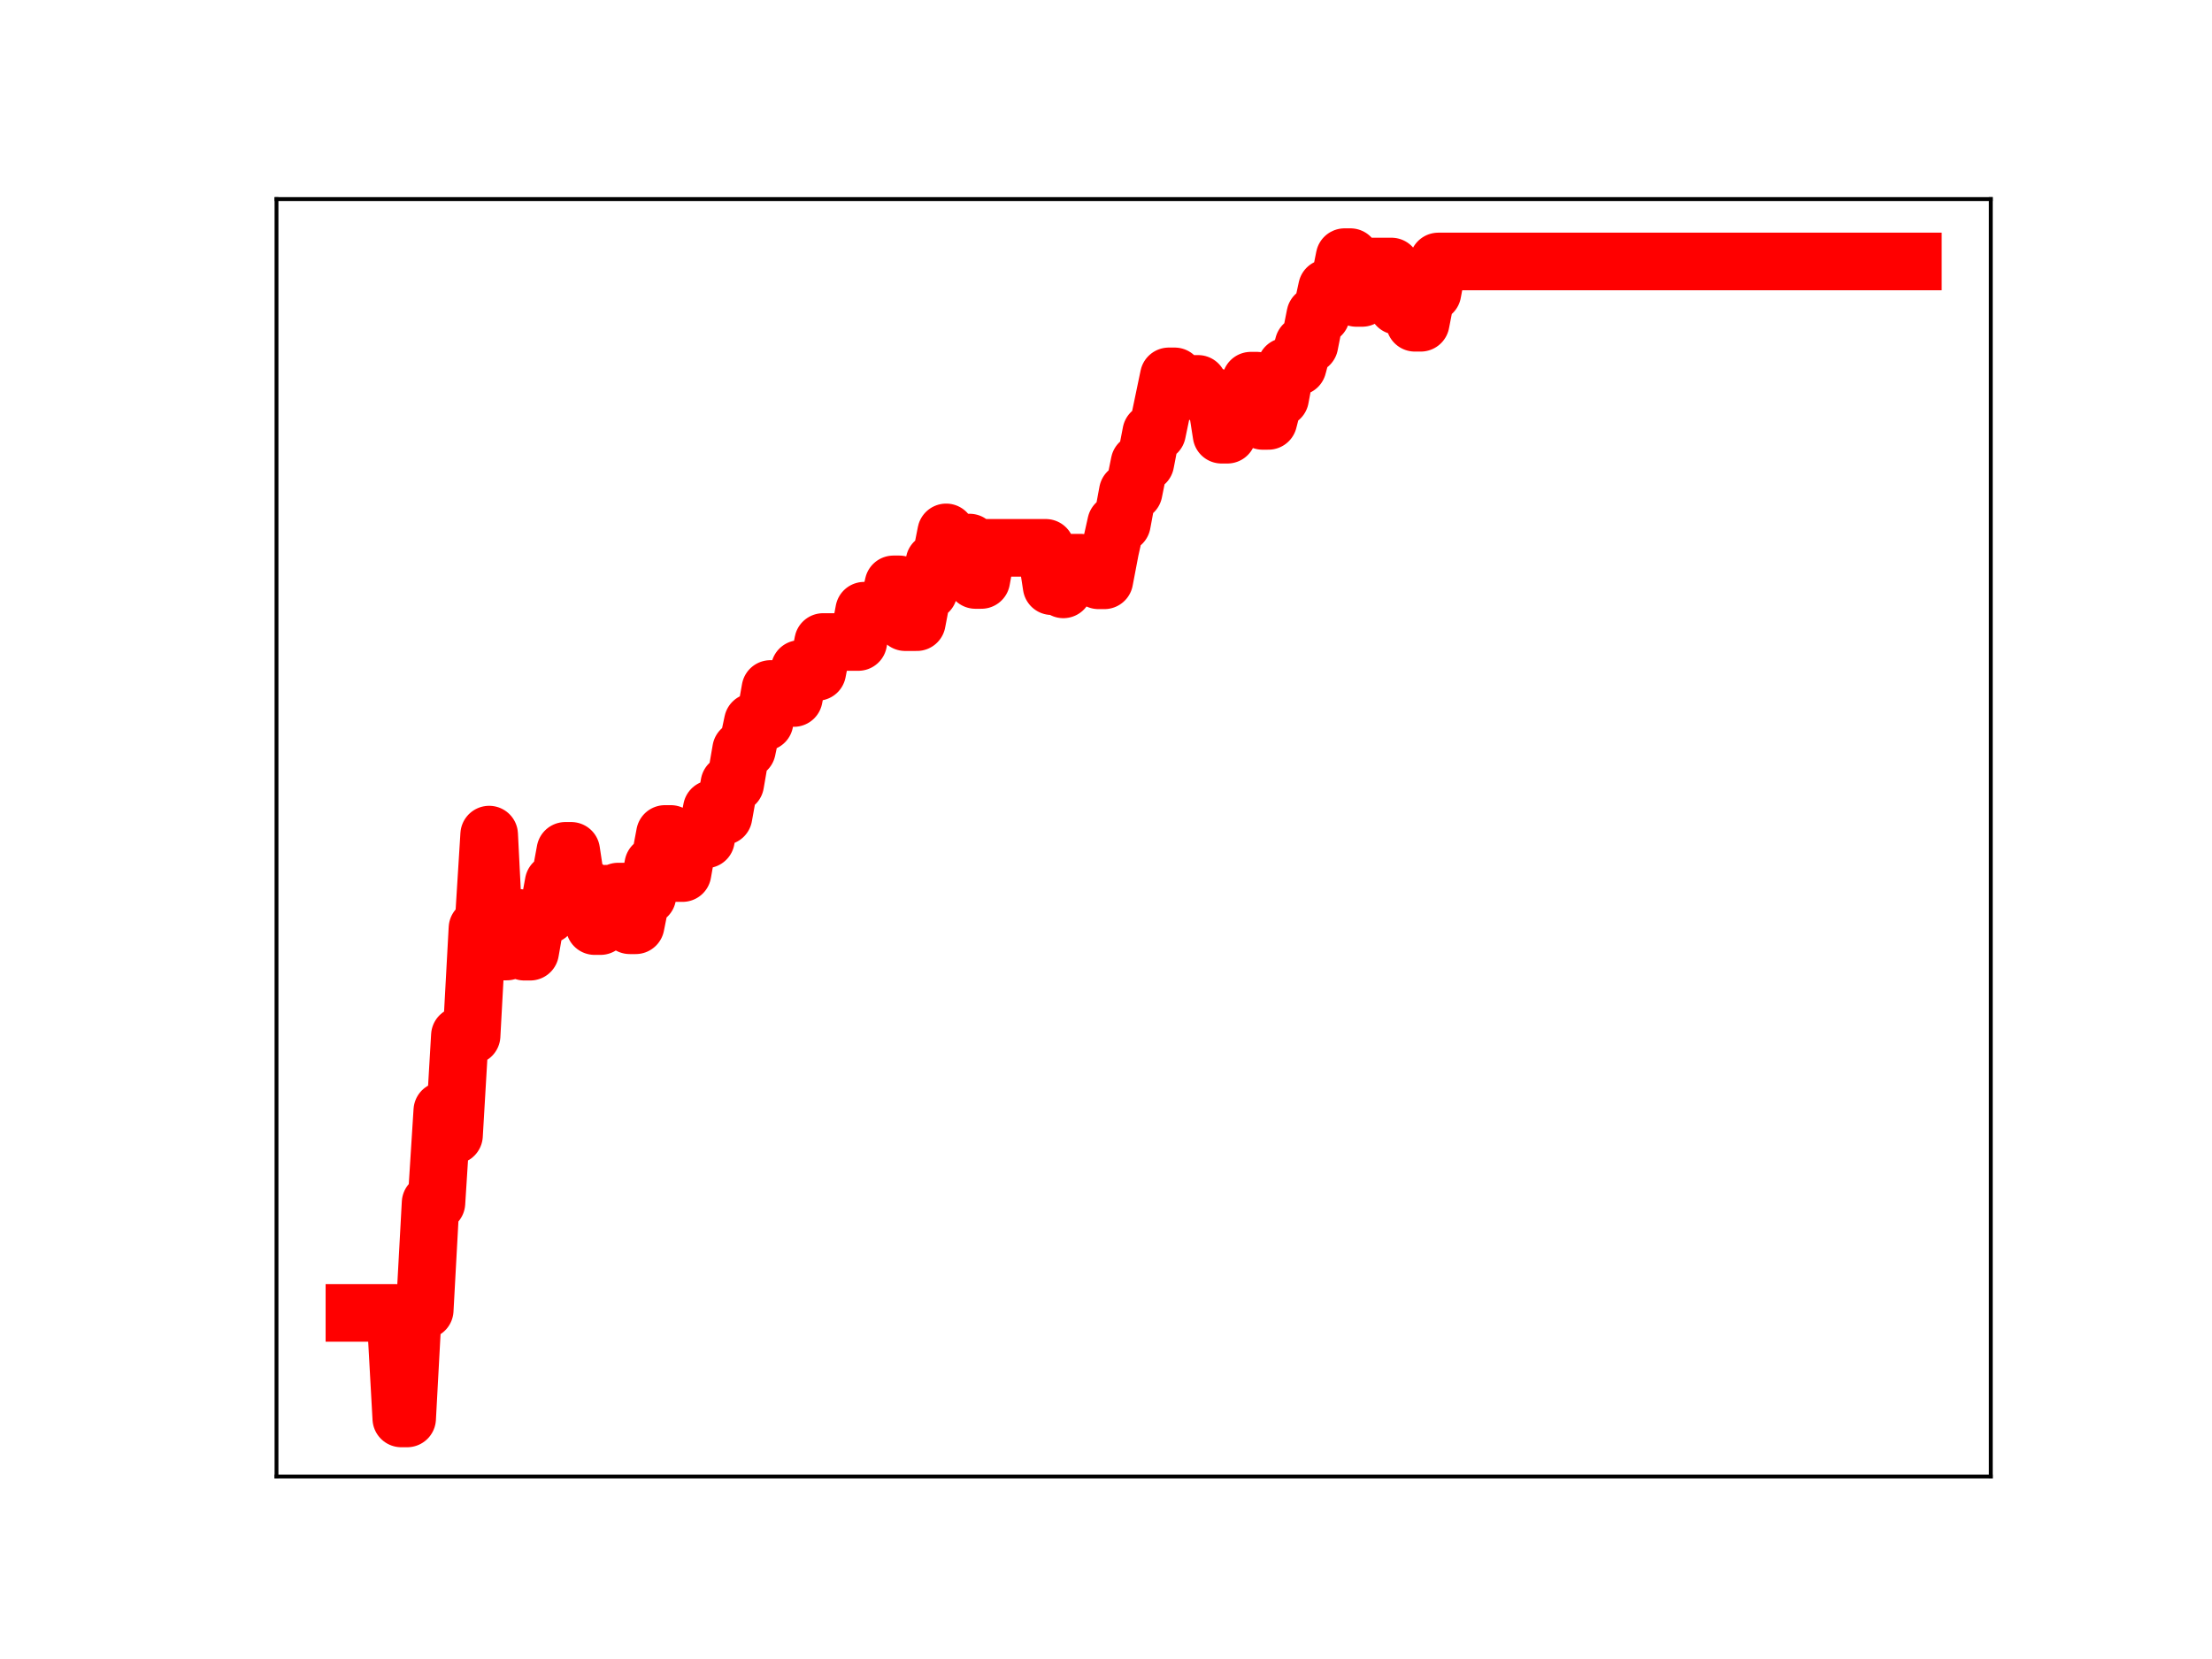 <?xml version="1.0" encoding="utf-8" standalone="no"?>
<!DOCTYPE svg PUBLIC "-//W3C//DTD SVG 1.1//EN"
  "http://www.w3.org/Graphics/SVG/1.1/DTD/svg11.dtd">
<!-- Created with matplotlib (https://matplotlib.org/) -->
<svg height="345.6pt" version="1.1" viewBox="0 0 460.8 345.6" width="460.8pt" xmlns="http://www.w3.org/2000/svg" xmlns:xlink="http://www.w3.org/1999/xlink">
 <defs>
  <style type="text/css">
*{stroke-linecap:butt;stroke-linejoin:round;}
  </style>
 </defs>
 <g id="figure_1">
  <g id="patch_1">
   <path d="M 0 345.6 
L 460.8 345.6 
L 460.8 0 
L 0 0 
z
" style="fill:#ffffff;"/>
  </g>
  <g id="axes_1">
   <g id="patch_2">
    <path d="M 57.6 307.584 
L 414.72 307.584 
L 414.72 41.472 
L 57.6 41.472 
z
" style="fill:#ffffff;"/>
   </g>
   <g id="line2d_1">
    <path clip-path="url(#p4eadc3a3ce)" d="M 73.833 273.498 
L 82.376 273.498 
L 83.597 295.488 
L 84.817 295.488 
L 86.038 272.912 
L 88.479 272.912 
L 89.699 250.577 
L 90.92 250.577 
L 92.14 231.374 
L 93.361 231.374 
L 94.581 236.505 
L 95.802 215.741 
L 98.243 215.741 
L 99.463 193.377 
L 100.684 193.377 
L 101.904 173.863 
L 103.125 198.221 
L 105.566 198.221 
L 106.786 191.199 
L 108.007 191.199 
L 109.227 198.254 
L 110.448 198.254 
L 111.668 191.243 
L 112.889 190.605 
L 114.109 190.605 
L 115.33 183.902 
L 116.55 183.902 
L 117.771 177.246 
L 118.991 177.246 
L 120.212 185.32 
L 122.653 185.32 
L 123.873 192.922 
L 125.094 192.922 
L 126.314 186.174 
L 127.535 186.174 
L 128.755 185.731 
L 129.976 185.731 
L 131.196 192.753 
L 132.417 192.753 
L 133.638 186.655 
L 134.858 186.655 
L 136.079 180.222 
L 137.299 180.222 
L 138.52 173.729 
L 139.74 173.729 
L 140.961 181.877 
L 142.181 181.877 
L 143.402 174.981 
L 144.622 174.981 
L 145.843 174.86 
L 147.063 174.86 
L 148.284 168.521 
L 149.504 170.039 
L 150.725 170.039 
L 151.945 163.262 
L 153.166 163.262 
L 154.386 156.18 
L 155.607 156.18 
L 156.827 150.417 
L 159.268 150.417 
L 160.489 143.527 
L 162.93 143.527 
L 164.15 145.41 
L 165.371 145.41 
L 166.591 139.359 
L 167.812 139.359 
L 169.032 139.974 
L 170.253 139.974 
L 171.473 133.74 
L 178.796 133.74 
L 180.017 127.22 
L 181.237 127.22 
L 182.458 127.014 
L 184.899 127.014 
L 186.119 121.733 
L 187.34 121.733 
L 188.56 129.608 
L 191.001 129.608 
L 192.222 123.226 
L 193.442 123.226 
L 194.663 117.083 
L 195.883 117.083 
L 197.104 110.906 
L 198.324 119.032 
L 199.545 119.032 
L 200.765 113.026 
L 201.986 113.026 
L 203.206 120.82 
L 204.427 120.82 
L 205.647 114.123 
L 217.852 114.123 
L 219.073 122.11 
L 220.293 122.11 
L 221.514 122.779 
L 222.734 117.219 
L 225.175 117.219 
L 226.396 118.299 
L 227.616 118.299 
L 228.837 120.89 
L 230.057 120.89 
L 231.278 114.499 
L 232.498 109.038 
L 233.719 109.038 
L 234.939 102.465 
L 236.16 102.465 
L 237.381 96.425 
L 238.601 96.425 
L 239.822 90.102 
L 241.042 90.102 
L 243.483 78.403 
L 244.704 78.403 
L 245.924 79.972 
L 249.586 79.972 
L 250.806 82.287 
L 252.027 82.287 
L 253.247 82.745 
L 254.468 90.559 
L 255.688 90.559 
L 256.909 85.597 
L 259.35 85.597 
L 260.57 79.299 
L 261.791 79.299 
L 263.011 87.681 
L 264.232 87.681 
L 265.452 82.933 
L 266.673 82.933 
L 267.893 76.365 
L 270.334 76.365 
L 271.555 71.796 
L 272.775 71.796 
L 273.996 65.634 
L 275.216 65.634 
L 276.437 60.006 
L 277.657 60.006 
L 278.878 59.667 
L 280.098 53.568 
L 281.319 53.568 
L 282.539 62.062 
L 283.76 62.062 
L 284.98 55.519 
L 289.862 55.519 
L 291.083 63.729 
L 292.303 63.729 
L 293.524 58.921 
L 294.744 67.241 
L 295.965 67.241 
L 297.185 60.966 
L 298.406 60.966 
L 299.626 54.469 
L 398.487 54.469 
L 398.487 54.469 
" style="fill:none;stroke:#ff0000;stroke-linecap:square;stroke-width:12;"/>
    <defs>
     <path d="M 0 3 
C 0.796 3 1.559 2.684 2.121 2.121 
C 2.684 1.559 3 0.796 3 0 
C 3 -0.796 2.684 -1.559 2.121 -2.121 
C 1.559 -2.684 0.796 -3 0 -3 
C -0.796 -3 -1.559 -2.684 -2.121 -2.121 
C -2.684 -1.559 -3 -0.796 -3 0 
C -3 0.796 -2.684 1.559 -2.121 2.121 
C -1.559 2.684 -0.796 3 0 3 
z
" id="me709096d58" style="stroke:#ff0000;"/>
    </defs>
    <g clip-path="url(#p4eadc3a3ce)">
     <use style="fill:#ff0000;stroke:#ff0000;" x="73.833" xlink:href="#me709096d58" y="273.498"/>
     <use style="fill:#ff0000;stroke:#ff0000;" x="75.053" xlink:href="#me709096d58" y="273.498"/>
     <use style="fill:#ff0000;stroke:#ff0000;" x="76.274" xlink:href="#me709096d58" y="273.498"/>
     <use style="fill:#ff0000;stroke:#ff0000;" x="77.494" xlink:href="#me709096d58" y="273.498"/>
     <use style="fill:#ff0000;stroke:#ff0000;" x="78.715" xlink:href="#me709096d58" y="273.498"/>
     <use style="fill:#ff0000;stroke:#ff0000;" x="79.935" xlink:href="#me709096d58" y="273.498"/>
     <use style="fill:#ff0000;stroke:#ff0000;" x="81.156" xlink:href="#me709096d58" y="273.498"/>
     <use style="fill:#ff0000;stroke:#ff0000;" x="82.376" xlink:href="#me709096d58" y="273.498"/>
     <use style="fill:#ff0000;stroke:#ff0000;" x="83.597" xlink:href="#me709096d58" y="295.488"/>
     <use style="fill:#ff0000;stroke:#ff0000;" x="84.817" xlink:href="#me709096d58" y="295.488"/>
     <use style="fill:#ff0000;stroke:#ff0000;" x="86.038" xlink:href="#me709096d58" y="272.912"/>
     <use style="fill:#ff0000;stroke:#ff0000;" x="87.258" xlink:href="#me709096d58" y="272.912"/>
     <use style="fill:#ff0000;stroke:#ff0000;" x="88.479" xlink:href="#me709096d58" y="272.912"/>
     <use style="fill:#ff0000;stroke:#ff0000;" x="89.699" xlink:href="#me709096d58" y="250.577"/>
     <use style="fill:#ff0000;stroke:#ff0000;" x="90.92" xlink:href="#me709096d58" y="250.577"/>
     <use style="fill:#ff0000;stroke:#ff0000;" x="92.14" xlink:href="#me709096d58" y="231.374"/>
     <use style="fill:#ff0000;stroke:#ff0000;" x="93.361" xlink:href="#me709096d58" y="231.374"/>
     <use style="fill:#ff0000;stroke:#ff0000;" x="94.581" xlink:href="#me709096d58" y="236.505"/>
     <use style="fill:#ff0000;stroke:#ff0000;" x="95.802" xlink:href="#me709096d58" y="215.741"/>
     <use style="fill:#ff0000;stroke:#ff0000;" x="97.022" xlink:href="#me709096d58" y="215.741"/>
     <use style="fill:#ff0000;stroke:#ff0000;" x="98.243" xlink:href="#me709096d58" y="215.741"/>
     <use style="fill:#ff0000;stroke:#ff0000;" x="99.463" xlink:href="#me709096d58" y="193.377"/>
     <use style="fill:#ff0000;stroke:#ff0000;" x="100.684" xlink:href="#me709096d58" y="193.377"/>
     <use style="fill:#ff0000;stroke:#ff0000;" x="101.904" xlink:href="#me709096d58" y="173.863"/>
     <use style="fill:#ff0000;stroke:#ff0000;" x="103.125" xlink:href="#me709096d58" y="198.221"/>
     <use style="fill:#ff0000;stroke:#ff0000;" x="104.345" xlink:href="#me709096d58" y="198.221"/>
     <use style="fill:#ff0000;stroke:#ff0000;" x="105.566" xlink:href="#me709096d58" y="198.221"/>
     <use style="fill:#ff0000;stroke:#ff0000;" x="106.786" xlink:href="#me709096d58" y="191.199"/>
     <use style="fill:#ff0000;stroke:#ff0000;" x="108.007" xlink:href="#me709096d58" y="191.199"/>
     <use style="fill:#ff0000;stroke:#ff0000;" x="109.227" xlink:href="#me709096d58" y="198.254"/>
     <use style="fill:#ff0000;stroke:#ff0000;" x="110.448" xlink:href="#me709096d58" y="198.254"/>
     <use style="fill:#ff0000;stroke:#ff0000;" x="111.668" xlink:href="#me709096d58" y="191.243"/>
     <use style="fill:#ff0000;stroke:#ff0000;" x="112.889" xlink:href="#me709096d58" y="190.605"/>
     <use style="fill:#ff0000;stroke:#ff0000;" x="114.109" xlink:href="#me709096d58" y="190.605"/>
     <use style="fill:#ff0000;stroke:#ff0000;" x="115.33" xlink:href="#me709096d58" y="183.902"/>
     <use style="fill:#ff0000;stroke:#ff0000;" x="116.55" xlink:href="#me709096d58" y="183.902"/>
     <use style="fill:#ff0000;stroke:#ff0000;" x="117.771" xlink:href="#me709096d58" y="177.246"/>
     <use style="fill:#ff0000;stroke:#ff0000;" x="118.991" xlink:href="#me709096d58" y="177.246"/>
     <use style="fill:#ff0000;stroke:#ff0000;" x="120.212" xlink:href="#me709096d58" y="185.32"/>
     <use style="fill:#ff0000;stroke:#ff0000;" x="121.432" xlink:href="#me709096d58" y="185.32"/>
     <use style="fill:#ff0000;stroke:#ff0000;" x="122.653" xlink:href="#me709096d58" y="185.32"/>
     <use style="fill:#ff0000;stroke:#ff0000;" x="123.873" xlink:href="#me709096d58" y="192.922"/>
     <use style="fill:#ff0000;stroke:#ff0000;" x="125.094" xlink:href="#me709096d58" y="192.922"/>
     <use style="fill:#ff0000;stroke:#ff0000;" x="126.314" xlink:href="#me709096d58" y="186.174"/>
     <use style="fill:#ff0000;stroke:#ff0000;" x="127.535" xlink:href="#me709096d58" y="186.174"/>
     <use style="fill:#ff0000;stroke:#ff0000;" x="128.755" xlink:href="#me709096d58" y="185.731"/>
     <use style="fill:#ff0000;stroke:#ff0000;" x="129.976" xlink:href="#me709096d58" y="185.731"/>
     <use style="fill:#ff0000;stroke:#ff0000;" x="131.196" xlink:href="#me709096d58" y="192.753"/>
     <use style="fill:#ff0000;stroke:#ff0000;" x="132.417" xlink:href="#me709096d58" y="192.753"/>
     <use style="fill:#ff0000;stroke:#ff0000;" x="133.638" xlink:href="#me709096d58" y="186.655"/>
     <use style="fill:#ff0000;stroke:#ff0000;" x="134.858" xlink:href="#me709096d58" y="186.655"/>
     <use style="fill:#ff0000;stroke:#ff0000;" x="136.079" xlink:href="#me709096d58" y="180.222"/>
     <use style="fill:#ff0000;stroke:#ff0000;" x="137.299" xlink:href="#me709096d58" y="180.222"/>
     <use style="fill:#ff0000;stroke:#ff0000;" x="138.52" xlink:href="#me709096d58" y="173.729"/>
     <use style="fill:#ff0000;stroke:#ff0000;" x="139.74" xlink:href="#me709096d58" y="173.729"/>
     <use style="fill:#ff0000;stroke:#ff0000;" x="140.961" xlink:href="#me709096d58" y="181.877"/>
     <use style="fill:#ff0000;stroke:#ff0000;" x="142.181" xlink:href="#me709096d58" y="181.877"/>
     <use style="fill:#ff0000;stroke:#ff0000;" x="143.402" xlink:href="#me709096d58" y="174.981"/>
     <use style="fill:#ff0000;stroke:#ff0000;" x="144.622" xlink:href="#me709096d58" y="174.981"/>
     <use style="fill:#ff0000;stroke:#ff0000;" x="145.843" xlink:href="#me709096d58" y="174.86"/>
     <use style="fill:#ff0000;stroke:#ff0000;" x="147.063" xlink:href="#me709096d58" y="174.86"/>
     <use style="fill:#ff0000;stroke:#ff0000;" x="148.284" xlink:href="#me709096d58" y="168.521"/>
     <use style="fill:#ff0000;stroke:#ff0000;" x="149.504" xlink:href="#me709096d58" y="170.039"/>
     <use style="fill:#ff0000;stroke:#ff0000;" x="150.725" xlink:href="#me709096d58" y="170.039"/>
     <use style="fill:#ff0000;stroke:#ff0000;" x="151.945" xlink:href="#me709096d58" y="163.262"/>
     <use style="fill:#ff0000;stroke:#ff0000;" x="153.166" xlink:href="#me709096d58" y="163.262"/>
     <use style="fill:#ff0000;stroke:#ff0000;" x="154.386" xlink:href="#me709096d58" y="156.18"/>
     <use style="fill:#ff0000;stroke:#ff0000;" x="155.607" xlink:href="#me709096d58" y="156.18"/>
     <use style="fill:#ff0000;stroke:#ff0000;" x="156.827" xlink:href="#me709096d58" y="150.417"/>
     <use style="fill:#ff0000;stroke:#ff0000;" x="158.048" xlink:href="#me709096d58" y="150.417"/>
     <use style="fill:#ff0000;stroke:#ff0000;" x="159.268" xlink:href="#me709096d58" y="150.417"/>
     <use style="fill:#ff0000;stroke:#ff0000;" x="160.489" xlink:href="#me709096d58" y="143.527"/>
     <use style="fill:#ff0000;stroke:#ff0000;" x="161.709" xlink:href="#me709096d58" y="143.527"/>
     <use style="fill:#ff0000;stroke:#ff0000;" x="162.93" xlink:href="#me709096d58" y="143.527"/>
     <use style="fill:#ff0000;stroke:#ff0000;" x="164.15" xlink:href="#me709096d58" y="145.41"/>
     <use style="fill:#ff0000;stroke:#ff0000;" x="165.371" xlink:href="#me709096d58" y="145.41"/>
     <use style="fill:#ff0000;stroke:#ff0000;" x="166.591" xlink:href="#me709096d58" y="139.359"/>
     <use style="fill:#ff0000;stroke:#ff0000;" x="167.812" xlink:href="#me709096d58" y="139.359"/>
     <use style="fill:#ff0000;stroke:#ff0000;" x="169.032" xlink:href="#me709096d58" y="139.974"/>
     <use style="fill:#ff0000;stroke:#ff0000;" x="170.253" xlink:href="#me709096d58" y="139.974"/>
     <use style="fill:#ff0000;stroke:#ff0000;" x="171.473" xlink:href="#me709096d58" y="133.74"/>
     <use style="fill:#ff0000;stroke:#ff0000;" x="172.694" xlink:href="#me709096d58" y="133.74"/>
     <use style="fill:#ff0000;stroke:#ff0000;" x="173.914" xlink:href="#me709096d58" y="133.74"/>
     <use style="fill:#ff0000;stroke:#ff0000;" x="175.135" xlink:href="#me709096d58" y="133.74"/>
     <use style="fill:#ff0000;stroke:#ff0000;" x="176.355" xlink:href="#me709096d58" y="133.74"/>
     <use style="fill:#ff0000;stroke:#ff0000;" x="177.576" xlink:href="#me709096d58" y="133.74"/>
     <use style="fill:#ff0000;stroke:#ff0000;" x="178.796" xlink:href="#me709096d58" y="133.74"/>
     <use style="fill:#ff0000;stroke:#ff0000;" x="180.017" xlink:href="#me709096d58" y="127.22"/>
     <use style="fill:#ff0000;stroke:#ff0000;" x="181.237" xlink:href="#me709096d58" y="127.22"/>
     <use style="fill:#ff0000;stroke:#ff0000;" x="182.458" xlink:href="#me709096d58" y="127.014"/>
     <use style="fill:#ff0000;stroke:#ff0000;" x="183.678" xlink:href="#me709096d58" y="127.014"/>
     <use style="fill:#ff0000;stroke:#ff0000;" x="184.899" xlink:href="#me709096d58" y="127.014"/>
     <use style="fill:#ff0000;stroke:#ff0000;" x="186.119" xlink:href="#me709096d58" y="121.733"/>
     <use style="fill:#ff0000;stroke:#ff0000;" x="187.34" xlink:href="#me709096d58" y="121.733"/>
     <use style="fill:#ff0000;stroke:#ff0000;" x="188.56" xlink:href="#me709096d58" y="129.608"/>
     <use style="fill:#ff0000;stroke:#ff0000;" x="189.781" xlink:href="#me709096d58" y="129.608"/>
     <use style="fill:#ff0000;stroke:#ff0000;" x="191.001" xlink:href="#me709096d58" y="129.608"/>
     <use style="fill:#ff0000;stroke:#ff0000;" x="192.222" xlink:href="#me709096d58" y="123.226"/>
     <use style="fill:#ff0000;stroke:#ff0000;" x="193.442" xlink:href="#me709096d58" y="123.226"/>
     <use style="fill:#ff0000;stroke:#ff0000;" x="194.663" xlink:href="#me709096d58" y="117.083"/>
     <use style="fill:#ff0000;stroke:#ff0000;" x="195.883" xlink:href="#me709096d58" y="117.083"/>
     <use style="fill:#ff0000;stroke:#ff0000;" x="197.104" xlink:href="#me709096d58" y="110.906"/>
     <use style="fill:#ff0000;stroke:#ff0000;" x="198.324" xlink:href="#me709096d58" y="119.032"/>
     <use style="fill:#ff0000;stroke:#ff0000;" x="199.545" xlink:href="#me709096d58" y="119.032"/>
     <use style="fill:#ff0000;stroke:#ff0000;" x="200.765" xlink:href="#me709096d58" y="113.026"/>
     <use style="fill:#ff0000;stroke:#ff0000;" x="201.986" xlink:href="#me709096d58" y="113.026"/>
     <use style="fill:#ff0000;stroke:#ff0000;" x="203.206" xlink:href="#me709096d58" y="120.82"/>
     <use style="fill:#ff0000;stroke:#ff0000;" x="204.427" xlink:href="#me709096d58" y="120.82"/>
     <use style="fill:#ff0000;stroke:#ff0000;" x="205.647" xlink:href="#me709096d58" y="114.123"/>
     <use style="fill:#ff0000;stroke:#ff0000;" x="206.868" xlink:href="#me709096d58" y="114.123"/>
     <use style="fill:#ff0000;stroke:#ff0000;" x="208.088" xlink:href="#me709096d58" y="114.123"/>
     <use style="fill:#ff0000;stroke:#ff0000;" x="209.309" xlink:href="#me709096d58" y="114.123"/>
     <use style="fill:#ff0000;stroke:#ff0000;" x="210.529" xlink:href="#me709096d58" y="114.123"/>
     <use style="fill:#ff0000;stroke:#ff0000;" x="211.75" xlink:href="#me709096d58" y="114.123"/>
     <use style="fill:#ff0000;stroke:#ff0000;" x="212.97" xlink:href="#me709096d58" y="114.123"/>
     <use style="fill:#ff0000;stroke:#ff0000;" x="214.191" xlink:href="#me709096d58" y="114.123"/>
     <use style="fill:#ff0000;stroke:#ff0000;" x="215.411" xlink:href="#me709096d58" y="114.123"/>
     <use style="fill:#ff0000;stroke:#ff0000;" x="216.632" xlink:href="#me709096d58" y="114.123"/>
     <use style="fill:#ff0000;stroke:#ff0000;" x="217.852" xlink:href="#me709096d58" y="114.123"/>
     <use style="fill:#ff0000;stroke:#ff0000;" x="219.073" xlink:href="#me709096d58" y="122.11"/>
     <use style="fill:#ff0000;stroke:#ff0000;" x="220.293" xlink:href="#me709096d58" y="122.11"/>
     <use style="fill:#ff0000;stroke:#ff0000;" x="221.514" xlink:href="#me709096d58" y="122.779"/>
     <use style="fill:#ff0000;stroke:#ff0000;" x="222.734" xlink:href="#me709096d58" y="117.219"/>
     <use style="fill:#ff0000;stroke:#ff0000;" x="223.955" xlink:href="#me709096d58" y="117.219"/>
     <use style="fill:#ff0000;stroke:#ff0000;" x="225.175" xlink:href="#me709096d58" y="117.219"/>
     <use style="fill:#ff0000;stroke:#ff0000;" x="226.396" xlink:href="#me709096d58" y="118.299"/>
     <use style="fill:#ff0000;stroke:#ff0000;" x="227.616" xlink:href="#me709096d58" y="118.299"/>
     <use style="fill:#ff0000;stroke:#ff0000;" x="228.837" xlink:href="#me709096d58" y="120.89"/>
     <use style="fill:#ff0000;stroke:#ff0000;" x="230.057" xlink:href="#me709096d58" y="120.89"/>
     <use style="fill:#ff0000;stroke:#ff0000;" x="231.278" xlink:href="#me709096d58" y="114.499"/>
     <use style="fill:#ff0000;stroke:#ff0000;" x="232.498" xlink:href="#me709096d58" y="109.038"/>
     <use style="fill:#ff0000;stroke:#ff0000;" x="233.719" xlink:href="#me709096d58" y="109.038"/>
     <use style="fill:#ff0000;stroke:#ff0000;" x="234.939" xlink:href="#me709096d58" y="102.465"/>
     <use style="fill:#ff0000;stroke:#ff0000;" x="236.16" xlink:href="#me709096d58" y="102.465"/>
     <use style="fill:#ff0000;stroke:#ff0000;" x="237.381" xlink:href="#me709096d58" y="96.425"/>
     <use style="fill:#ff0000;stroke:#ff0000;" x="238.601" xlink:href="#me709096d58" y="96.425"/>
     <use style="fill:#ff0000;stroke:#ff0000;" x="239.822" xlink:href="#me709096d58" y="90.102"/>
     <use style="fill:#ff0000;stroke:#ff0000;" x="241.042" xlink:href="#me709096d58" y="90.102"/>
     <use style="fill:#ff0000;stroke:#ff0000;" x="242.263" xlink:href="#me709096d58" y="83.986"/>
     <use style="fill:#ff0000;stroke:#ff0000;" x="243.483" xlink:href="#me709096d58" y="78.403"/>
     <use style="fill:#ff0000;stroke:#ff0000;" x="244.704" xlink:href="#me709096d58" y="78.403"/>
     <use style="fill:#ff0000;stroke:#ff0000;" x="245.924" xlink:href="#me709096d58" y="79.972"/>
     <use style="fill:#ff0000;stroke:#ff0000;" x="247.145" xlink:href="#me709096d58" y="79.972"/>
     <use style="fill:#ff0000;stroke:#ff0000;" x="248.365" xlink:href="#me709096d58" y="79.972"/>
     <use style="fill:#ff0000;stroke:#ff0000;" x="249.586" xlink:href="#me709096d58" y="79.972"/>
     <use style="fill:#ff0000;stroke:#ff0000;" x="250.806" xlink:href="#me709096d58" y="82.287"/>
     <use style="fill:#ff0000;stroke:#ff0000;" x="252.027" xlink:href="#me709096d58" y="82.287"/>
     <use style="fill:#ff0000;stroke:#ff0000;" x="253.247" xlink:href="#me709096d58" y="82.745"/>
     <use style="fill:#ff0000;stroke:#ff0000;" x="254.468" xlink:href="#me709096d58" y="90.559"/>
     <use style="fill:#ff0000;stroke:#ff0000;" x="255.688" xlink:href="#me709096d58" y="90.559"/>
     <use style="fill:#ff0000;stroke:#ff0000;" x="256.909" xlink:href="#me709096d58" y="85.597"/>
     <use style="fill:#ff0000;stroke:#ff0000;" x="258.129" xlink:href="#me709096d58" y="85.597"/>
     <use style="fill:#ff0000;stroke:#ff0000;" x="259.35" xlink:href="#me709096d58" y="85.597"/>
     <use style="fill:#ff0000;stroke:#ff0000;" x="260.57" xlink:href="#me709096d58" y="79.299"/>
     <use style="fill:#ff0000;stroke:#ff0000;" x="261.791" xlink:href="#me709096d58" y="79.299"/>
     <use style="fill:#ff0000;stroke:#ff0000;" x="263.011" xlink:href="#me709096d58" y="87.681"/>
     <use style="fill:#ff0000;stroke:#ff0000;" x="264.232" xlink:href="#me709096d58" y="87.681"/>
     <use style="fill:#ff0000;stroke:#ff0000;" x="265.452" xlink:href="#me709096d58" y="82.933"/>
     <use style="fill:#ff0000;stroke:#ff0000;" x="266.673" xlink:href="#me709096d58" y="82.933"/>
     <use style="fill:#ff0000;stroke:#ff0000;" x="267.893" xlink:href="#me709096d58" y="76.365"/>
     <use style="fill:#ff0000;stroke:#ff0000;" x="269.114" xlink:href="#me709096d58" y="76.365"/>
     <use style="fill:#ff0000;stroke:#ff0000;" x="270.334" xlink:href="#me709096d58" y="76.365"/>
     <use style="fill:#ff0000;stroke:#ff0000;" x="271.555" xlink:href="#me709096d58" y="71.796"/>
     <use style="fill:#ff0000;stroke:#ff0000;" x="272.775" xlink:href="#me709096d58" y="71.796"/>
     <use style="fill:#ff0000;stroke:#ff0000;" x="273.996" xlink:href="#me709096d58" y="65.634"/>
     <use style="fill:#ff0000;stroke:#ff0000;" x="275.216" xlink:href="#me709096d58" y="65.634"/>
     <use style="fill:#ff0000;stroke:#ff0000;" x="276.437" xlink:href="#me709096d58" y="60.006"/>
     <use style="fill:#ff0000;stroke:#ff0000;" x="277.657" xlink:href="#me709096d58" y="60.006"/>
     <use style="fill:#ff0000;stroke:#ff0000;" x="278.878" xlink:href="#me709096d58" y="59.667"/>
     <use style="fill:#ff0000;stroke:#ff0000;" x="280.098" xlink:href="#me709096d58" y="53.568"/>
     <use style="fill:#ff0000;stroke:#ff0000;" x="281.319" xlink:href="#me709096d58" y="53.568"/>
     <use style="fill:#ff0000;stroke:#ff0000;" x="282.539" xlink:href="#me709096d58" y="62.062"/>
     <use style="fill:#ff0000;stroke:#ff0000;" x="283.76" xlink:href="#me709096d58" y="62.062"/>
     <use style="fill:#ff0000;stroke:#ff0000;" x="284.98" xlink:href="#me709096d58" y="55.519"/>
     <use style="fill:#ff0000;stroke:#ff0000;" x="286.201" xlink:href="#me709096d58" y="55.519"/>
     <use style="fill:#ff0000;stroke:#ff0000;" x="287.421" xlink:href="#me709096d58" y="55.519"/>
     <use style="fill:#ff0000;stroke:#ff0000;" x="288.642" xlink:href="#me709096d58" y="55.519"/>
     <use style="fill:#ff0000;stroke:#ff0000;" x="289.862" xlink:href="#me709096d58" y="55.519"/>
     <use style="fill:#ff0000;stroke:#ff0000;" x="291.083" xlink:href="#me709096d58" y="63.729"/>
     <use style="fill:#ff0000;stroke:#ff0000;" x="292.303" xlink:href="#me709096d58" y="63.729"/>
     <use style="fill:#ff0000;stroke:#ff0000;" x="293.524" xlink:href="#me709096d58" y="58.921"/>
     <use style="fill:#ff0000;stroke:#ff0000;" x="294.744" xlink:href="#me709096d58" y="67.241"/>
     <use style="fill:#ff0000;stroke:#ff0000;" x="295.965" xlink:href="#me709096d58" y="67.241"/>
     <use style="fill:#ff0000;stroke:#ff0000;" x="297.185" xlink:href="#me709096d58" y="60.966"/>
     <use style="fill:#ff0000;stroke:#ff0000;" x="298.406" xlink:href="#me709096d58" y="60.966"/>
     <use style="fill:#ff0000;stroke:#ff0000;" x="299.626" xlink:href="#me709096d58" y="54.469"/>
     <use style="fill:#ff0000;stroke:#ff0000;" x="300.847" xlink:href="#me709096d58" y="54.469"/>
     <use style="fill:#ff0000;stroke:#ff0000;" x="302.067" xlink:href="#me709096d58" y="54.469"/>
     <use style="fill:#ff0000;stroke:#ff0000;" x="303.288" xlink:href="#me709096d58" y="54.469"/>
     <use style="fill:#ff0000;stroke:#ff0000;" x="304.508" xlink:href="#me709096d58" y="54.469"/>
     <use style="fill:#ff0000;stroke:#ff0000;" x="305.729" xlink:href="#me709096d58" y="54.469"/>
     <use style="fill:#ff0000;stroke:#ff0000;" x="306.949" xlink:href="#me709096d58" y="54.469"/>
     <use style="fill:#ff0000;stroke:#ff0000;" x="308.17" xlink:href="#me709096d58" y="54.469"/>
     <use style="fill:#ff0000;stroke:#ff0000;" x="309.39" xlink:href="#me709096d58" y="54.469"/>
     <use style="fill:#ff0000;stroke:#ff0000;" x="310.611" xlink:href="#me709096d58" y="54.469"/>
     <use style="fill:#ff0000;stroke:#ff0000;" x="311.831" xlink:href="#me709096d58" y="54.469"/>
     <use style="fill:#ff0000;stroke:#ff0000;" x="313.052" xlink:href="#me709096d58" y="54.469"/>
     <use style="fill:#ff0000;stroke:#ff0000;" x="314.272" xlink:href="#me709096d58" y="54.469"/>
     <use style="fill:#ff0000;stroke:#ff0000;" x="315.493" xlink:href="#me709096d58" y="54.469"/>
     <use style="fill:#ff0000;stroke:#ff0000;" x="316.713" xlink:href="#me709096d58" y="54.469"/>
     <use style="fill:#ff0000;stroke:#ff0000;" x="317.934" xlink:href="#me709096d58" y="54.469"/>
     <use style="fill:#ff0000;stroke:#ff0000;" x="319.154" xlink:href="#me709096d58" y="54.469"/>
     <use style="fill:#ff0000;stroke:#ff0000;" x="320.375" xlink:href="#me709096d58" y="54.469"/>
     <use style="fill:#ff0000;stroke:#ff0000;" x="321.595" xlink:href="#me709096d58" y="54.469"/>
     <use style="fill:#ff0000;stroke:#ff0000;" x="322.816" xlink:href="#me709096d58" y="54.469"/>
     <use style="fill:#ff0000;stroke:#ff0000;" x="324.036" xlink:href="#me709096d58" y="54.469"/>
     <use style="fill:#ff0000;stroke:#ff0000;" x="325.257" xlink:href="#me709096d58" y="54.469"/>
     <use style="fill:#ff0000;stroke:#ff0000;" x="326.477" xlink:href="#me709096d58" y="54.469"/>
     <use style="fill:#ff0000;stroke:#ff0000;" x="327.698" xlink:href="#me709096d58" y="54.469"/>
     <use style="fill:#ff0000;stroke:#ff0000;" x="328.918" xlink:href="#me709096d58" y="54.469"/>
     <use style="fill:#ff0000;stroke:#ff0000;" x="330.139" xlink:href="#me709096d58" y="54.469"/>
     <use style="fill:#ff0000;stroke:#ff0000;" x="331.359" xlink:href="#me709096d58" y="54.469"/>
     <use style="fill:#ff0000;stroke:#ff0000;" x="332.58" xlink:href="#me709096d58" y="54.469"/>
     <use style="fill:#ff0000;stroke:#ff0000;" x="333.8" xlink:href="#me709096d58" y="54.469"/>
     <use style="fill:#ff0000;stroke:#ff0000;" x="335.021" xlink:href="#me709096d58" y="54.469"/>
     <use style="fill:#ff0000;stroke:#ff0000;" x="336.241" xlink:href="#me709096d58" y="54.469"/>
     <use style="fill:#ff0000;stroke:#ff0000;" x="337.462" xlink:href="#me709096d58" y="54.469"/>
     <use style="fill:#ff0000;stroke:#ff0000;" x="338.682" xlink:href="#me709096d58" y="54.469"/>
     <use style="fill:#ff0000;stroke:#ff0000;" x="339.903" xlink:href="#me709096d58" y="54.469"/>
     <use style="fill:#ff0000;stroke:#ff0000;" x="341.123" xlink:href="#me709096d58" y="54.469"/>
     <use style="fill:#ff0000;stroke:#ff0000;" x="342.344" xlink:href="#me709096d58" y="54.469"/>
     <use style="fill:#ff0000;stroke:#ff0000;" x="343.565" xlink:href="#me709096d58" y="54.469"/>
     <use style="fill:#ff0000;stroke:#ff0000;" x="344.785" xlink:href="#me709096d58" y="54.469"/>
     <use style="fill:#ff0000;stroke:#ff0000;" x="346.006" xlink:href="#me709096d58" y="54.469"/>
     <use style="fill:#ff0000;stroke:#ff0000;" x="347.226" xlink:href="#me709096d58" y="54.469"/>
     <use style="fill:#ff0000;stroke:#ff0000;" x="348.447" xlink:href="#me709096d58" y="54.469"/>
     <use style="fill:#ff0000;stroke:#ff0000;" x="349.667" xlink:href="#me709096d58" y="54.469"/>
     <use style="fill:#ff0000;stroke:#ff0000;" x="350.888" xlink:href="#me709096d58" y="54.469"/>
     <use style="fill:#ff0000;stroke:#ff0000;" x="352.108" xlink:href="#me709096d58" y="54.469"/>
     <use style="fill:#ff0000;stroke:#ff0000;" x="353.329" xlink:href="#me709096d58" y="54.469"/>
     <use style="fill:#ff0000;stroke:#ff0000;" x="354.549" xlink:href="#me709096d58" y="54.469"/>
     <use style="fill:#ff0000;stroke:#ff0000;" x="355.77" xlink:href="#me709096d58" y="54.469"/>
     <use style="fill:#ff0000;stroke:#ff0000;" x="356.99" xlink:href="#me709096d58" y="54.469"/>
     <use style="fill:#ff0000;stroke:#ff0000;" x="358.211" xlink:href="#me709096d58" y="54.469"/>
     <use style="fill:#ff0000;stroke:#ff0000;" x="359.431" xlink:href="#me709096d58" y="54.469"/>
     <use style="fill:#ff0000;stroke:#ff0000;" x="360.652" xlink:href="#me709096d58" y="54.469"/>
     <use style="fill:#ff0000;stroke:#ff0000;" x="361.872" xlink:href="#me709096d58" y="54.469"/>
     <use style="fill:#ff0000;stroke:#ff0000;" x="363.093" xlink:href="#me709096d58" y="54.469"/>
     <use style="fill:#ff0000;stroke:#ff0000;" x="364.313" xlink:href="#me709096d58" y="54.469"/>
     <use style="fill:#ff0000;stroke:#ff0000;" x="365.534" xlink:href="#me709096d58" y="54.469"/>
     <use style="fill:#ff0000;stroke:#ff0000;" x="366.754" xlink:href="#me709096d58" y="54.469"/>
     <use style="fill:#ff0000;stroke:#ff0000;" x="367.975" xlink:href="#me709096d58" y="54.469"/>
     <use style="fill:#ff0000;stroke:#ff0000;" x="369.195" xlink:href="#me709096d58" y="54.469"/>
     <use style="fill:#ff0000;stroke:#ff0000;" x="370.416" xlink:href="#me709096d58" y="54.469"/>
     <use style="fill:#ff0000;stroke:#ff0000;" x="371.636" xlink:href="#me709096d58" y="54.469"/>
     <use style="fill:#ff0000;stroke:#ff0000;" x="372.857" xlink:href="#me709096d58" y="54.469"/>
     <use style="fill:#ff0000;stroke:#ff0000;" x="374.077" xlink:href="#me709096d58" y="54.469"/>
     <use style="fill:#ff0000;stroke:#ff0000;" x="375.298" xlink:href="#me709096d58" y="54.469"/>
     <use style="fill:#ff0000;stroke:#ff0000;" x="376.518" xlink:href="#me709096d58" y="54.469"/>
     <use style="fill:#ff0000;stroke:#ff0000;" x="377.739" xlink:href="#me709096d58" y="54.469"/>
     <use style="fill:#ff0000;stroke:#ff0000;" x="378.959" xlink:href="#me709096d58" y="54.469"/>
     <use style="fill:#ff0000;stroke:#ff0000;" x="380.18" xlink:href="#me709096d58" y="54.469"/>
     <use style="fill:#ff0000;stroke:#ff0000;" x="381.4" xlink:href="#me709096d58" y="54.469"/>
     <use style="fill:#ff0000;stroke:#ff0000;" x="382.621" xlink:href="#me709096d58" y="54.469"/>
     <use style="fill:#ff0000;stroke:#ff0000;" x="383.841" xlink:href="#me709096d58" y="54.469"/>
     <use style="fill:#ff0000;stroke:#ff0000;" x="385.062" xlink:href="#me709096d58" y="54.469"/>
     <use style="fill:#ff0000;stroke:#ff0000;" x="386.282" xlink:href="#me709096d58" y="54.469"/>
     <use style="fill:#ff0000;stroke:#ff0000;" x="387.503" xlink:href="#me709096d58" y="54.469"/>
     <use style="fill:#ff0000;stroke:#ff0000;" x="388.723" xlink:href="#me709096d58" y="54.469"/>
     <use style="fill:#ff0000;stroke:#ff0000;" x="389.944" xlink:href="#me709096d58" y="54.469"/>
     <use style="fill:#ff0000;stroke:#ff0000;" x="391.164" xlink:href="#me709096d58" y="54.469"/>
     <use style="fill:#ff0000;stroke:#ff0000;" x="392.385" xlink:href="#me709096d58" y="54.469"/>
     <use style="fill:#ff0000;stroke:#ff0000;" x="393.605" xlink:href="#me709096d58" y="54.469"/>
     <use style="fill:#ff0000;stroke:#ff0000;" x="394.826" xlink:href="#me709096d58" y="54.469"/>
     <use style="fill:#ff0000;stroke:#ff0000;" x="396.046" xlink:href="#me709096d58" y="54.469"/>
     <use style="fill:#ff0000;stroke:#ff0000;" x="397.267" xlink:href="#me709096d58" y="54.469"/>
     <use style="fill:#ff0000;stroke:#ff0000;" x="398.487" xlink:href="#me709096d58" y="54.469"/>
    </g>
   </g>
   <g id="patch_3">
    <path d="M 57.6 307.584 
L 57.6 41.472 
" style="fill:none;stroke:#000000;stroke-linecap:square;stroke-linejoin:miter;stroke-width:0.8;"/>
   </g>
   <g id="patch_4">
    <path d="M 414.72 307.584 
L 414.72 41.472 
" style="fill:none;stroke:#000000;stroke-linecap:square;stroke-linejoin:miter;stroke-width:0.8;"/>
   </g>
   <g id="patch_5">
    <path d="M 57.6 307.584 
L 414.72 307.584 
" style="fill:none;stroke:#000000;stroke-linecap:square;stroke-linejoin:miter;stroke-width:0.8;"/>
   </g>
   <g id="patch_6">
    <path d="M 57.6 41.472 
L 414.72 41.472 
" style="fill:none;stroke:#000000;stroke-linecap:square;stroke-linejoin:miter;stroke-width:0.8;"/>
   </g>
  </g>
 </g>
 <defs>
  <clipPath id="p4eadc3a3ce">
   <rect height="266.112" width="357.12" x="57.6" y="41.472"/>
  </clipPath>
 </defs>
</svg>
